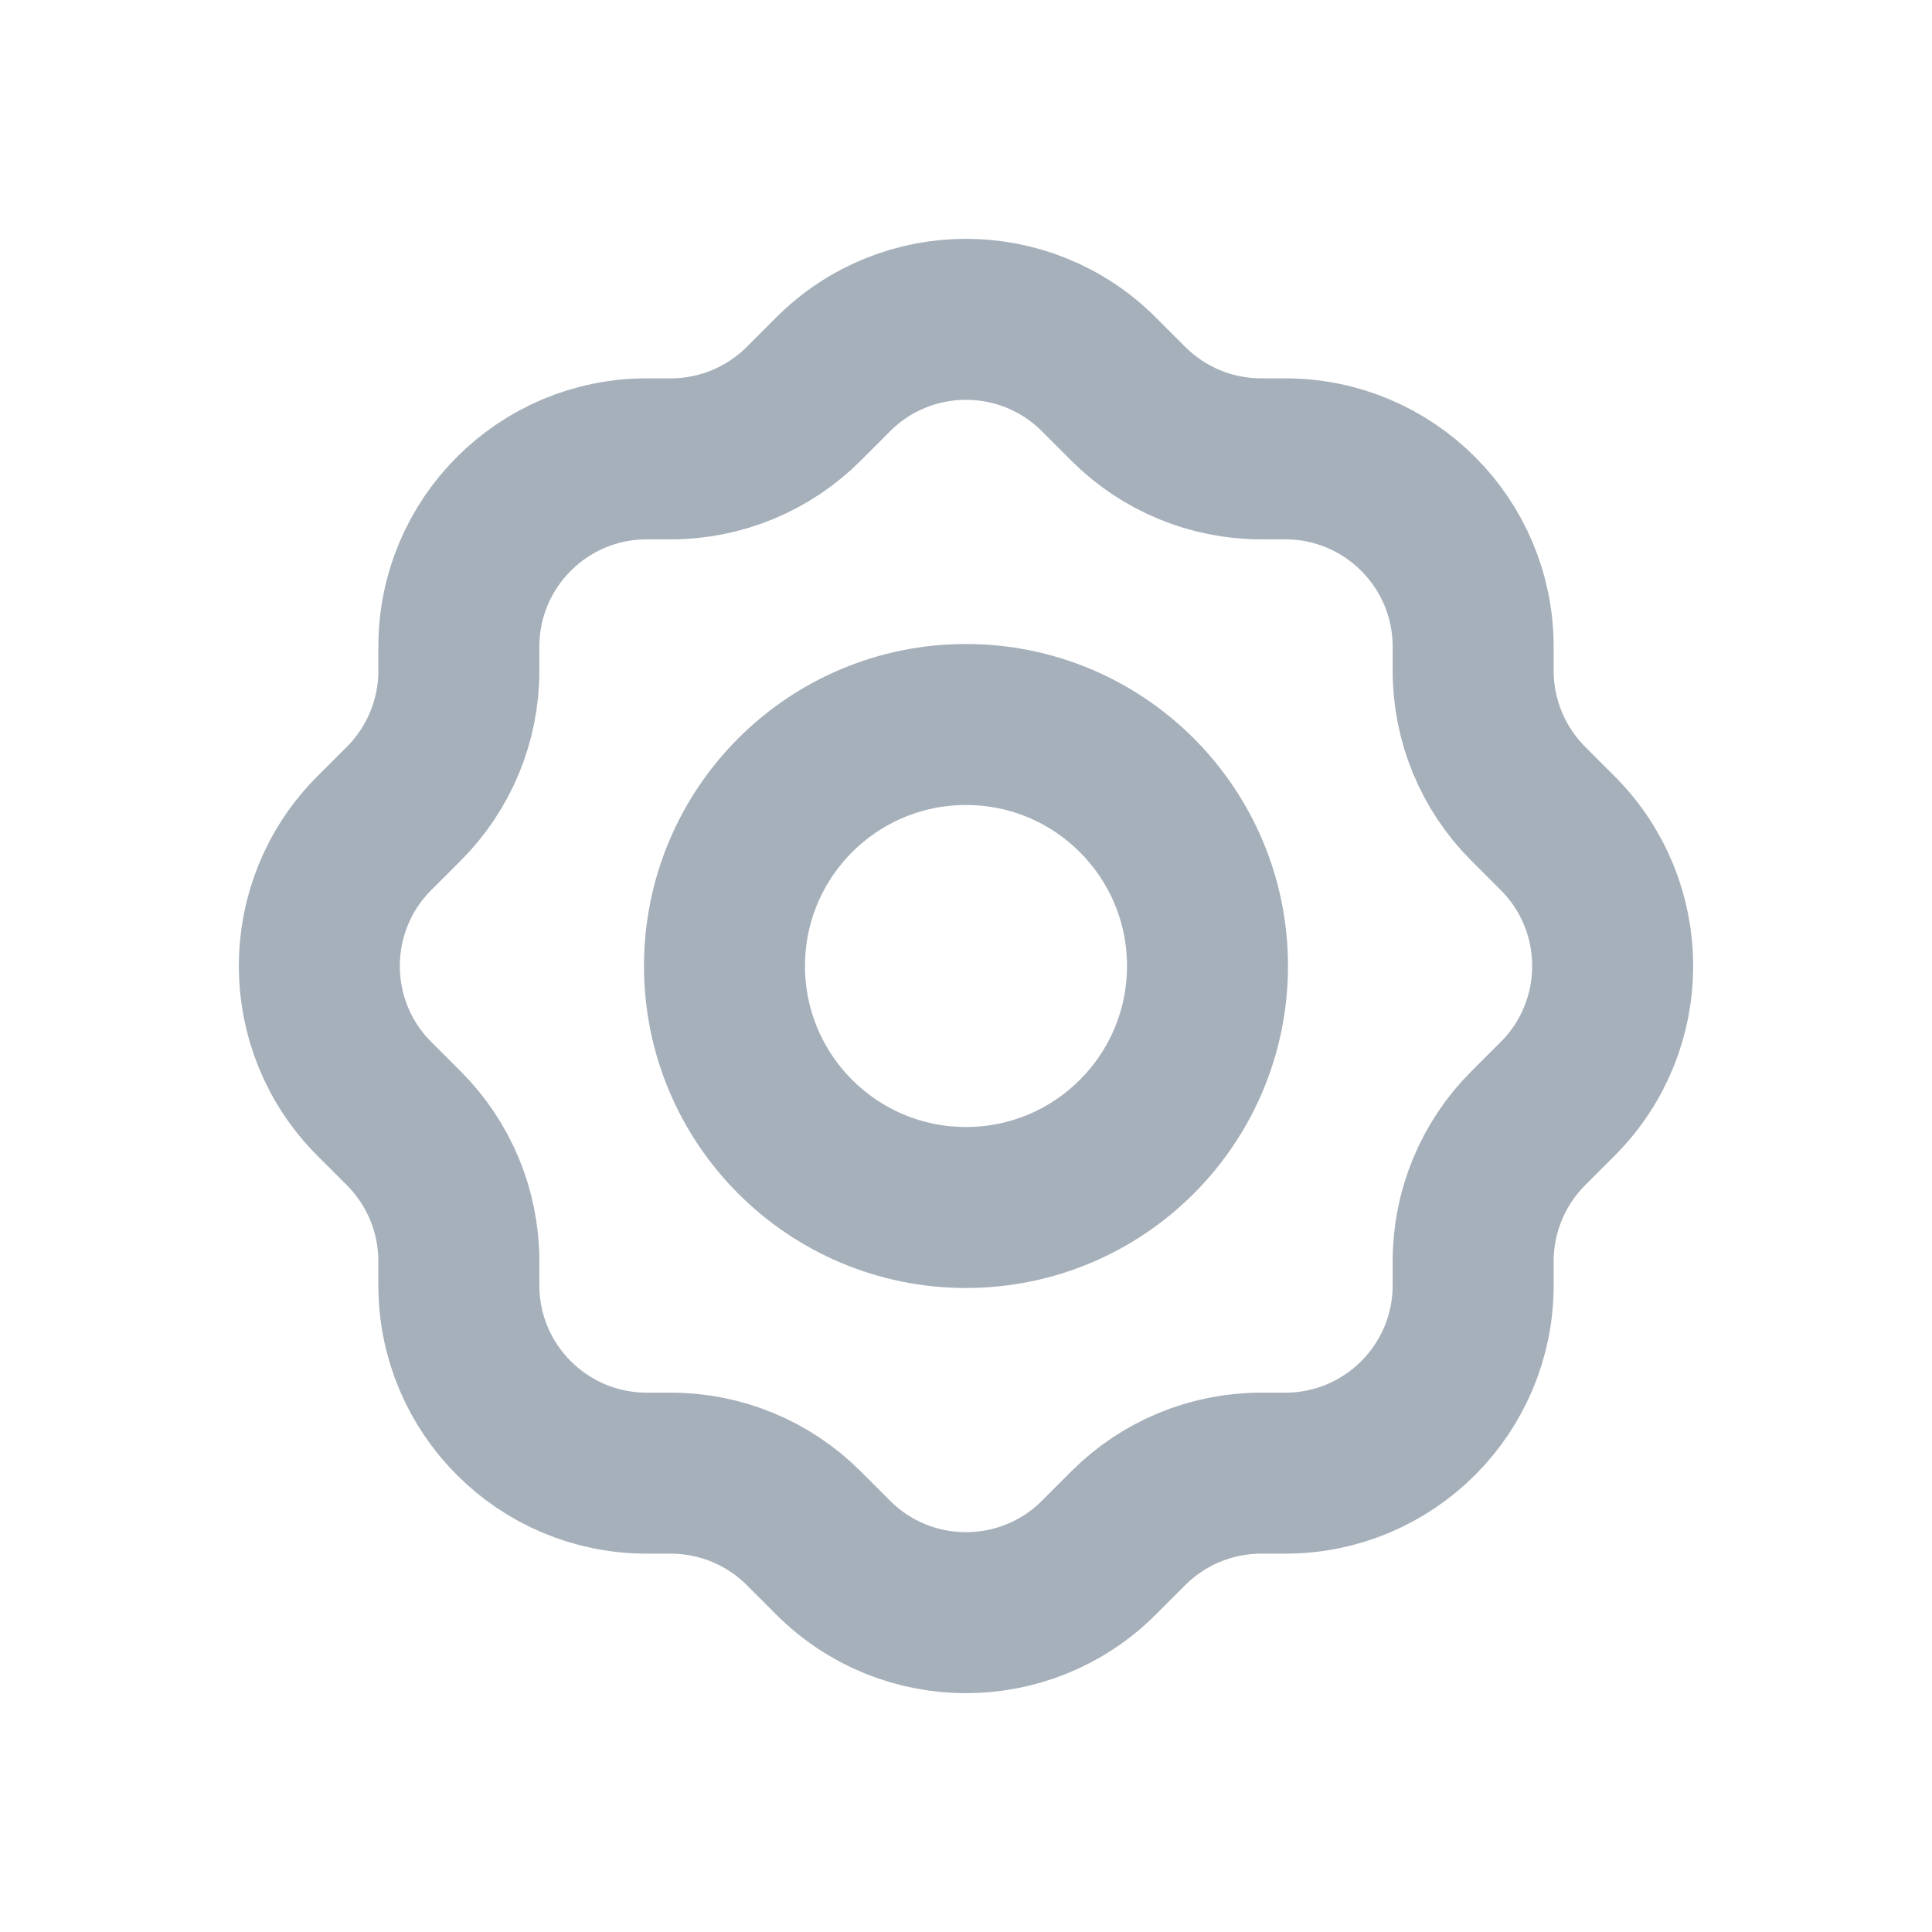 <svg width="24" height="24" viewBox="0 0 24 24" fill="none" xmlns="http://www.w3.org/2000/svg">
<path d="M8.033 5.7C6.745 5.7 5.7 6.745 5.7 8.033V8.334C5.7 8.952 5.454 9.546 5.017 9.983L4.65 10.35C3.739 11.261 3.739 12.739 4.65 13.65L5.017 14.017C5.454 14.454 5.7 15.048 5.7 15.666V15.967C5.7 17.255 6.745 18.3 8.033 18.3H8.334C8.952 18.3 9.546 18.546 9.983 18.983L10.35 19.35C11.261 20.261 12.739 20.261 13.65 19.35L14.017 18.983C14.454 18.546 15.048 18.3 15.666 18.3H15.967C17.255 18.3 18.3 17.255 18.3 15.967V15.666C18.3 15.048 18.546 14.454 18.983 14.017L19.35 13.65C20.261 12.739 20.261 11.261 19.35 10.35L18.983 9.983C18.546 9.546 18.3 8.952 18.3 8.334V8.033C18.3 6.745 17.255 5.7 15.967 5.7H15.666C15.048 5.7 14.454 5.454 14.017 5.017L13.65 4.65C12.739 3.739 11.261 3.739 10.35 4.65L9.983 5.017C9.546 5.454 8.952 5.7 8.334 5.7H8.033Z" stroke="#A6B0BA" stroke-width="2" stroke-linecap="round" stroke-linejoin="round"/>
<path d="M12 15C13.657 15 15 13.657 15 12C15 10.343 13.657 9 12 9C10.343 9 9 10.343 9 12C9 13.657 10.343 15 12 15Z" stroke="#A6B0BA" stroke-width="2" stroke-linecap="round" stroke-linejoin="round"/>
</svg>

